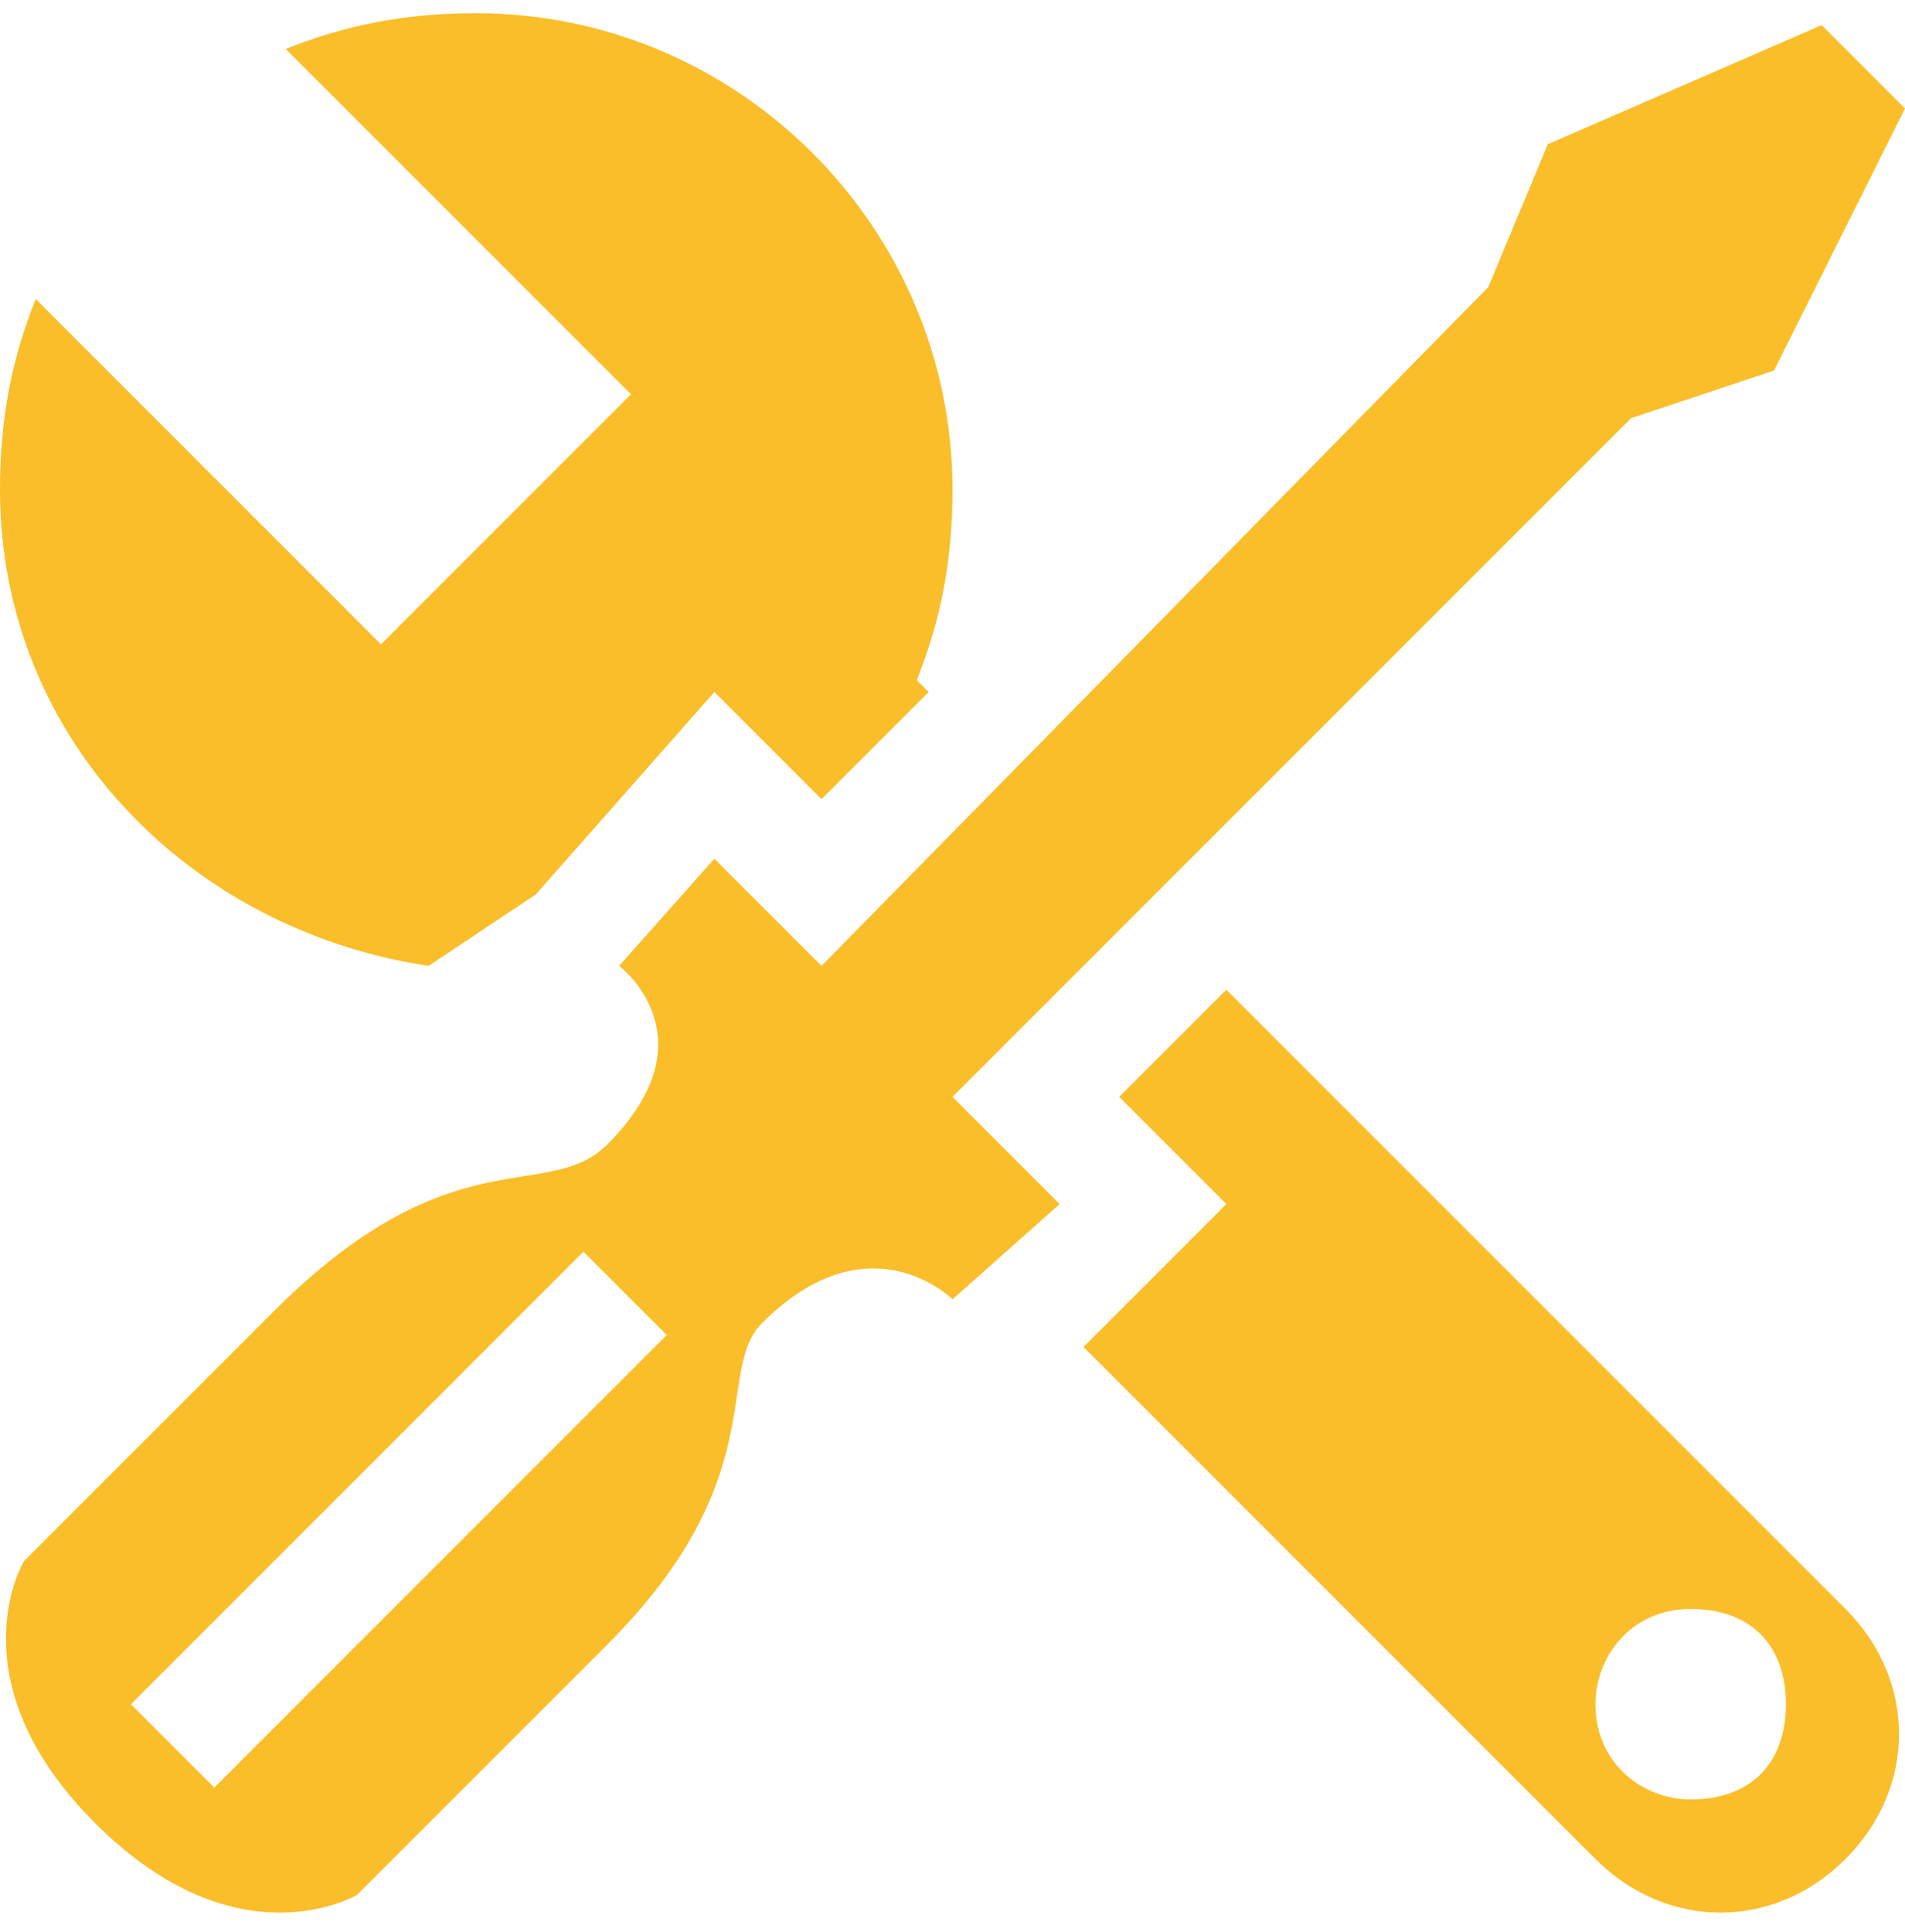 <svg width="72" height="73" viewBox="0 0 72 73" fill="none" xmlns="http://www.w3.org/2000/svg">
<g id="vaadin:tools" clip-path="url(#clip0_48_409)">
<path id="Vector" d="M46.35 37.4L42.3 41.45L46.35 45.5L40.95 50.9L60.3 70.25C63 72.95 67.05 72.95 69.75 70.25C72.45 67.55 72.45 63.5 69.75 60.8L46.35 37.4ZM63.9 68C62.1 68 60.3 66.65 60.3 64.4C60.3 62.6 61.65 60.8 63.9 60.8C66.15 60.8 67.5 62.15 67.5 64.4C67.5 66.65 66.15 68 63.9 68ZM16.2 36.5L20.25 33.8L27 26.15L31.05 30.2L35.1 26.15L34.65 25.7C35.55 23.45 36 21.2 36 18.5C36 8.6 27.9 0.5 18 0.5C15.3 0.5 13.05 0.95 10.8 1.85L23.85 14.9L14.4 24.35L1.35 11.3C0.45 13.55 0 15.8 0 18.5C0 27.95 7.2 35.15 16.2 36.5Z" fill="#F9BE2A"/>
<path id="Vector_2" d="M36 49.1L40.05 45.5L36 41.45L61.65 15.8L67.05 14L72 4.1L68.85 0.95L58.5 5.45L56.25 10.85L31.05 36.5L27 32.45L23.4 36.5C23.4 36.5 27 39.2 22.95 43.25C20.7 45.5 17.1 42.8 10.35 49.55L0.9 59C0.9 59 -1.8 63.5 3.6 68.9C9 74.3 13.5 71.6 13.5 71.6L22.95 62.15C29.25 55.85 27 51.8 28.8 50C32.85 45.95 36 49.1 36 49.1ZM22.05 47.3L25.2 50.45L8.1 67.55L4.95 64.4L22.05 47.3Z" fill="#F9BE2A"/>
</g>
<defs>
<clipPath id="clip0_48_409">
<rect width="72" height="72" fill="white" transform="translate(0 0.5)"/>
</clipPath>
</defs>
</svg>
